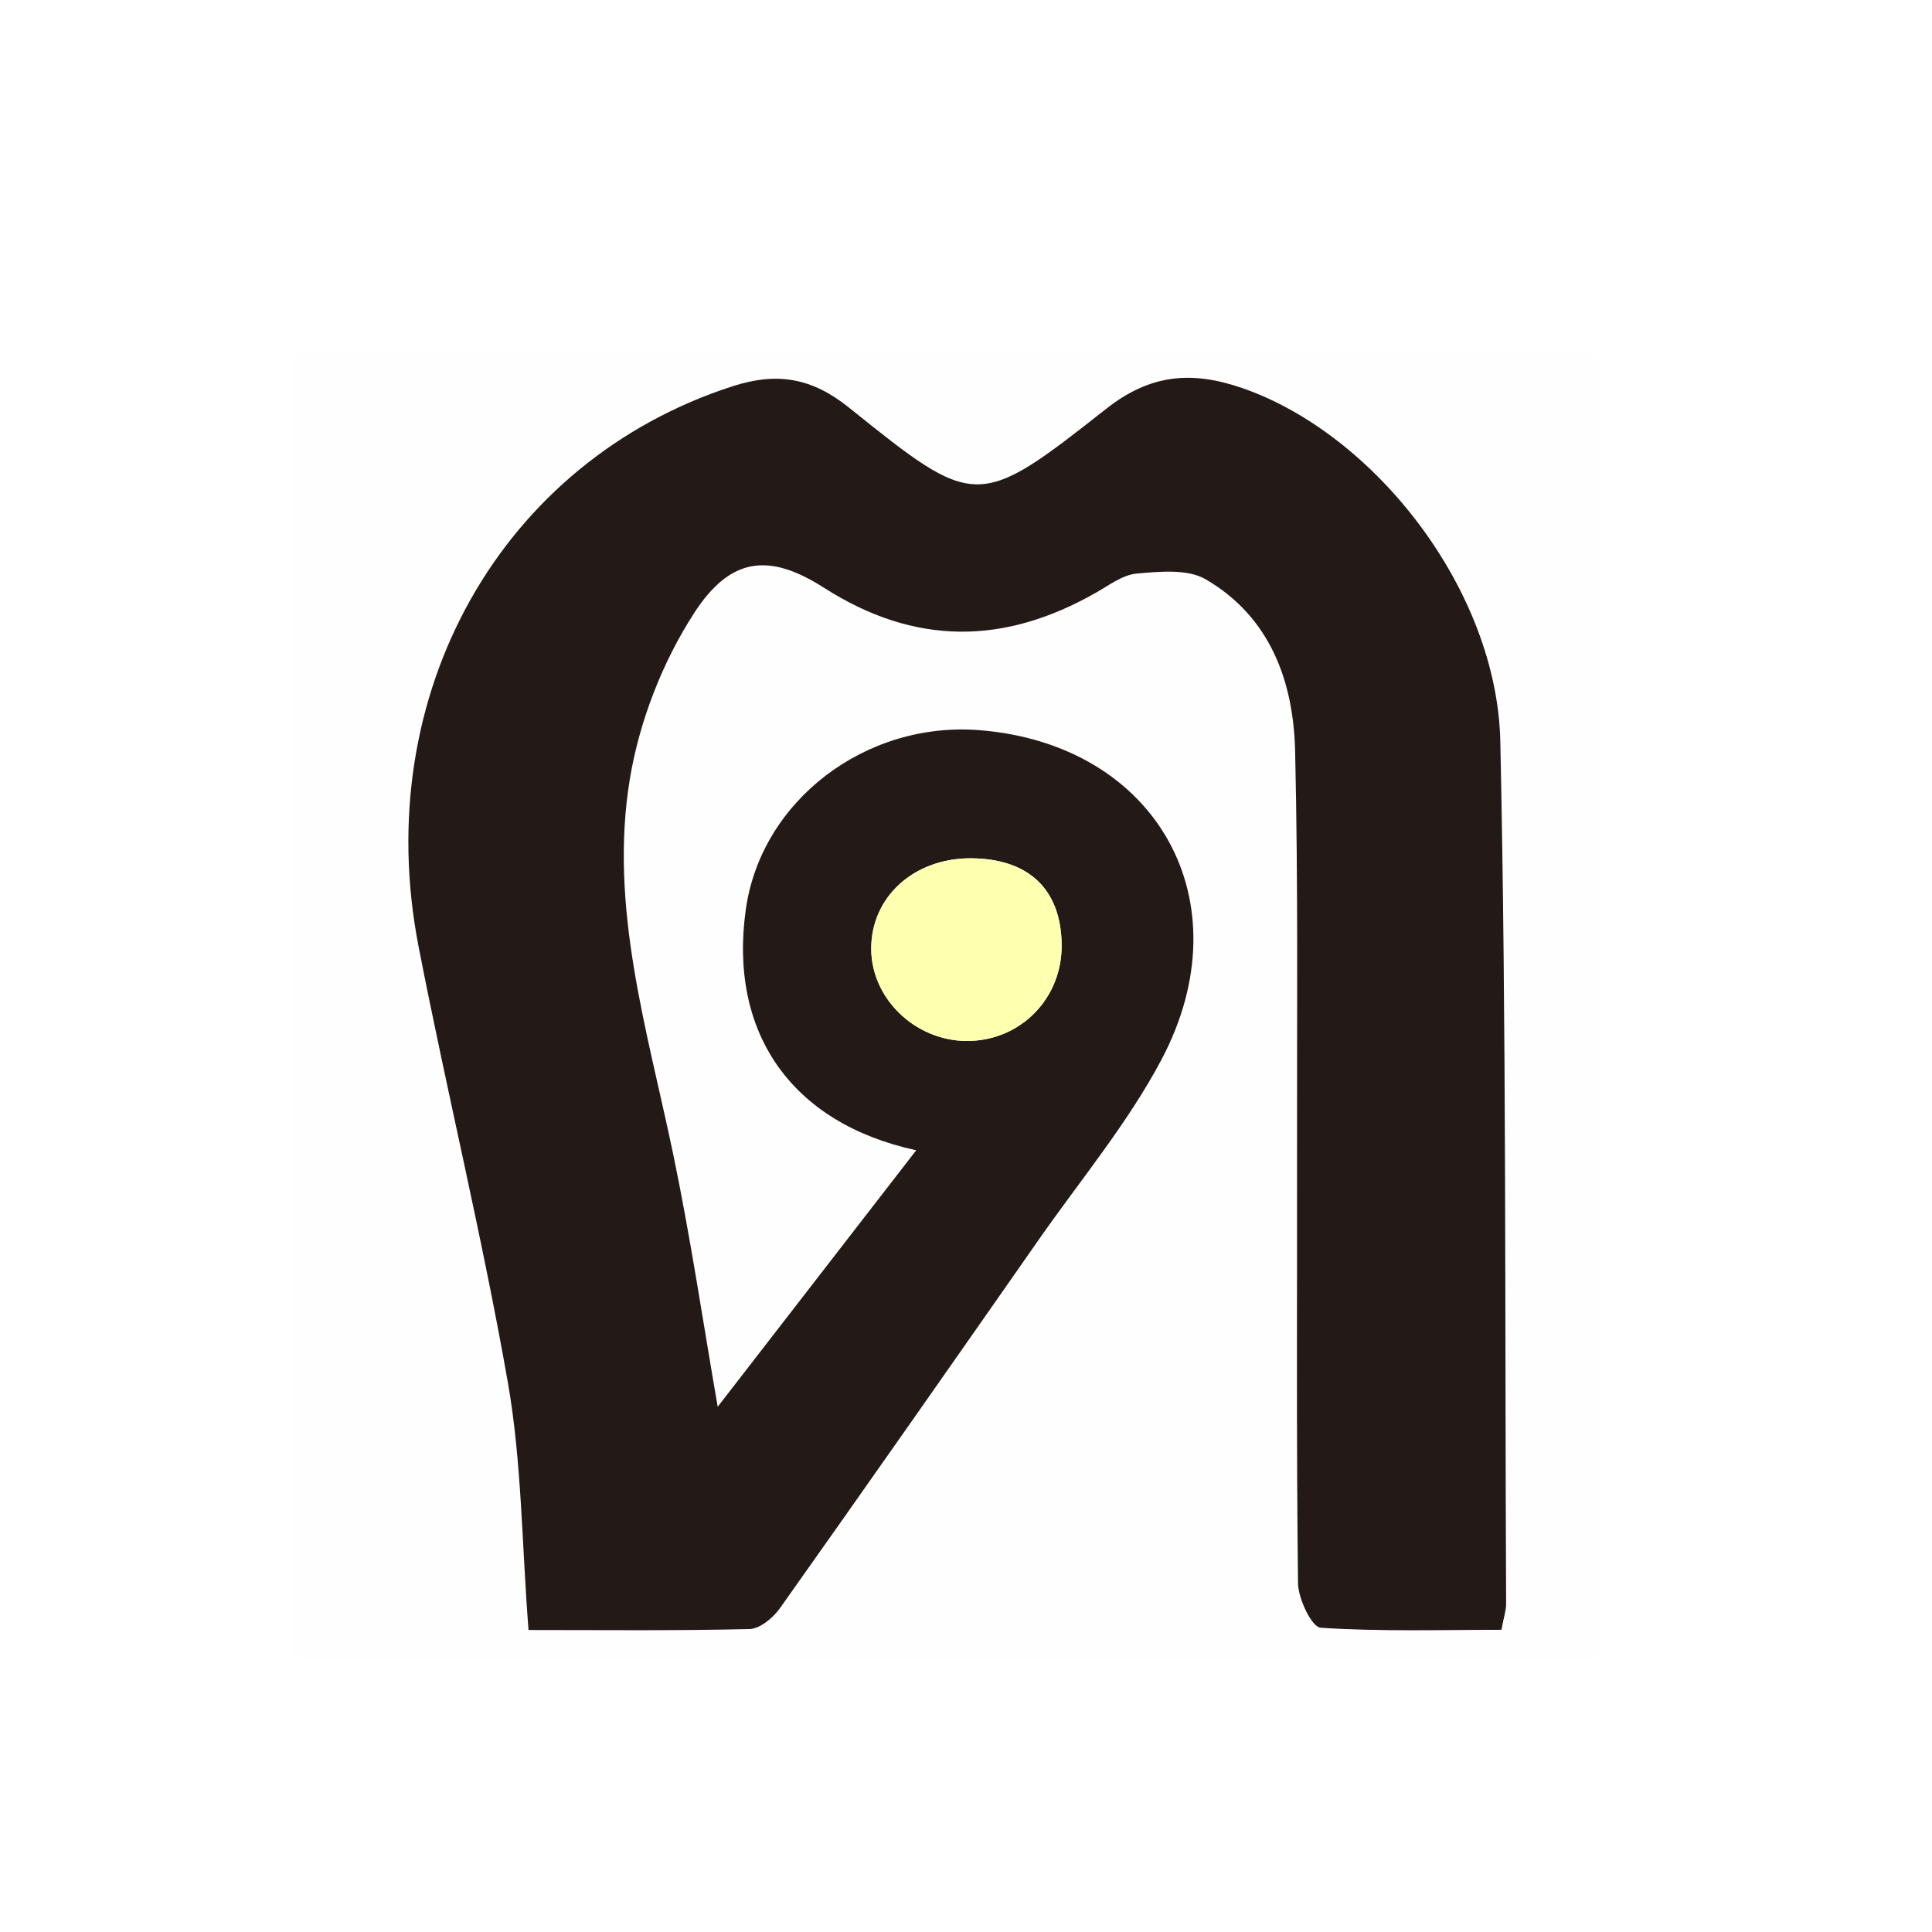<svg xmlns="http://www.w3.org/2000/svg" xmlns:xlink="http://www.w3.org/1999/xlink" width="96" height="96" viewBox="0 0 96 96">
  <defs>
    <filter id="com.apps.broguece-a" width="130.8%" height="130.8%" x="-15.4%" y="-15.4%" filterUnits="objectBoundingBox">
      <feOffset dy="2" in="SourceAlpha" result="shadowOffsetOuter1"/>
      <feGaussianBlur in="shadowOffsetOuter1" result="shadowBlurOuter1" stdDeviation="2"/>
      <feColorMatrix in="shadowBlurOuter1" result="shadowMatrixOuter1" values="0 0 0 0 0   0 0 0 0 0   0 0 0 0 0  0 0 0 0.2 0"/>
      <feMerge>
        <feMergeNode in="shadowMatrixOuter1"/>
        <feMergeNode in="SourceGraphic"/>
      </feMerge>
    </filter>
    <rect id="com.apps.broguece-b" width="78" height="78" x="0" y="0" rx="18"/>
    <polygon id="com.apps.broguece-d" points="0 0 64.951 0 64.951 65 0 65"/>
  </defs>
  <g fill="none" fill-rule="evenodd" filter="url(#com.apps.broguece-a)" transform="translate(9 9)">
    <mask id="com.apps.broguece-c" fill="#fff">
      <use xlink:href="#com.apps.broguece-b"/>
    </mask>
    <use fill="#FFF" xlink:href="#com.apps.broguece-b"/>
    <g mask="url(#com.apps.broguece-c)">
      <g transform="translate(5.525 6.5)">
        <mask id="com.apps.broguece-e" fill="#fff">
          <use xlink:href="#com.apps.broguece-d"/>
        </mask>
        <path fill="#FEFEFE" d="M11.737,63.494 C15.371,63.494 19.043,63.536 22.713,63.447 C23.232,63.434 23.886,62.895 24.224,62.419 C28.542,56.329 32.82,50.21 37.096,44.09 C39.159,41.135 41.504,38.325 43.183,35.163 C47.36,27.287 42.958,19.492 34.16,18.783 C28.48,18.326 23.299,22.291 22.536,27.678 C21.668,33.804 24.794,38.315 31.002,39.656 C27.628,44.016 24.306,48.308 21.138,52.401 C20.412,48.236 19.792,44.01 18.922,39.836 C17.638,33.679 15.726,27.55 16.771,21.21 C17.244,18.341 18.393,15.387 19.975,12.951 C21.781,10.169 23.699,9.966 26.416,11.704 C30.94,14.598 35.375,14.549 39.934,11.95 C40.588,11.576 41.267,11.059 41.968,10.999 C43.105,10.901 44.483,10.759 45.383,11.284 C48.581,13.148 49.748,16.342 49.829,19.825 C49.984,26.461 49.915,33.101 49.924,39.739 C49.933,46.882 49.887,54.025 49.973,61.166 C49.983,61.944 50.658,63.351 51.096,63.381 C54.074,63.578 57.072,63.484 60.079,63.484 C60.201,62.836 60.315,62.514 60.314,62.193 C60.246,47.91 60.332,33.624 60.025,19.347 C59.864,11.833 53.803,4.076 47.218,1.789 C44.722,0.923 42.651,1.074 40.45,2.807 C34.053,7.844 33.954,7.812 27.661,2.755 C25.832,1.285 24.112,0.972 21.876,1.694 C10.407,5.4 3.829,16.965 6.274,29.533 C7.682,36.771 9.439,43.944 10.712,51.203 C11.4,55.133 11.402,59.185 11.737,63.494 L11.737,63.494 Z M0,65 L64.951,65 L64.951,0 L0,0 L0,65 Z" mask="url(#com.apps.broguece-e)"/>
        <path fill="#231916" d="M33.733,25.149 C30.886,25.133 28.75,27.074 28.766,29.666 C28.781,32.125 30.955,34.215 33.507,34.225 C36.181,34.235 38.271,32.105 38.228,29.411 C38.184,26.682 36.585,25.167 33.733,25.149 M11.737,63.494 C11.401,59.185 11.4,55.134 10.712,51.203 C9.439,43.943 7.682,36.771 6.274,29.534 C3.829,16.965 10.408,5.399 21.876,1.693 C24.111,0.971 25.832,1.285 27.661,2.754 C33.954,7.812 34.054,7.845 40.45,2.807 C42.651,1.074 44.722,0.923 47.218,1.789 C53.804,4.076 59.864,11.832 60.025,19.347 C60.332,33.624 60.246,47.911 60.314,62.193 C60.315,62.514 60.201,62.836 60.08,63.484 C57.072,63.484 54.074,63.578 51.096,63.381 C50.658,63.351 49.982,61.944 49.973,61.166 C49.887,54.024 49.933,46.882 49.924,39.739 C49.915,33.101 49.984,26.46 49.829,19.825 C49.748,16.342 48.581,13.147 45.383,11.284 C44.483,10.76 43.104,10.901 41.968,10.999 C41.267,11.058 40.588,11.577 39.934,11.949 C35.374,14.549 30.94,14.598 26.416,11.704 C23.699,9.966 21.78,10.17 19.974,12.95 C18.394,15.386 17.244,18.341 16.771,21.21 C15.726,27.55 17.638,33.679 18.922,39.836 C19.793,44.01 20.413,48.236 21.138,52.401 C24.306,48.308 27.628,44.017 31.002,39.656 C24.794,38.315 21.668,33.804 22.536,27.677 C23.299,22.291 28.481,18.326 34.16,18.783 C42.958,19.492 47.36,27.287 43.182,35.163 C41.505,38.325 39.159,41.135 37.096,44.09 C32.821,50.21 28.542,56.329 24.224,62.419 C23.886,62.895 23.232,63.434 22.713,63.447 C19.043,63.535 15.371,63.494 11.737,63.494"/>
        <path fill="#FFFFB0" d="M33.733,25.149 C36.585,25.167 38.184,26.682 38.228,29.411 C38.271,32.105 36.181,34.235 33.507,34.225 C30.955,34.215 28.781,32.125 28.766,29.666 C28.75,27.074 30.886,25.133 33.733,25.149"/>
      </g>
    </g>
  </g>
</svg>
